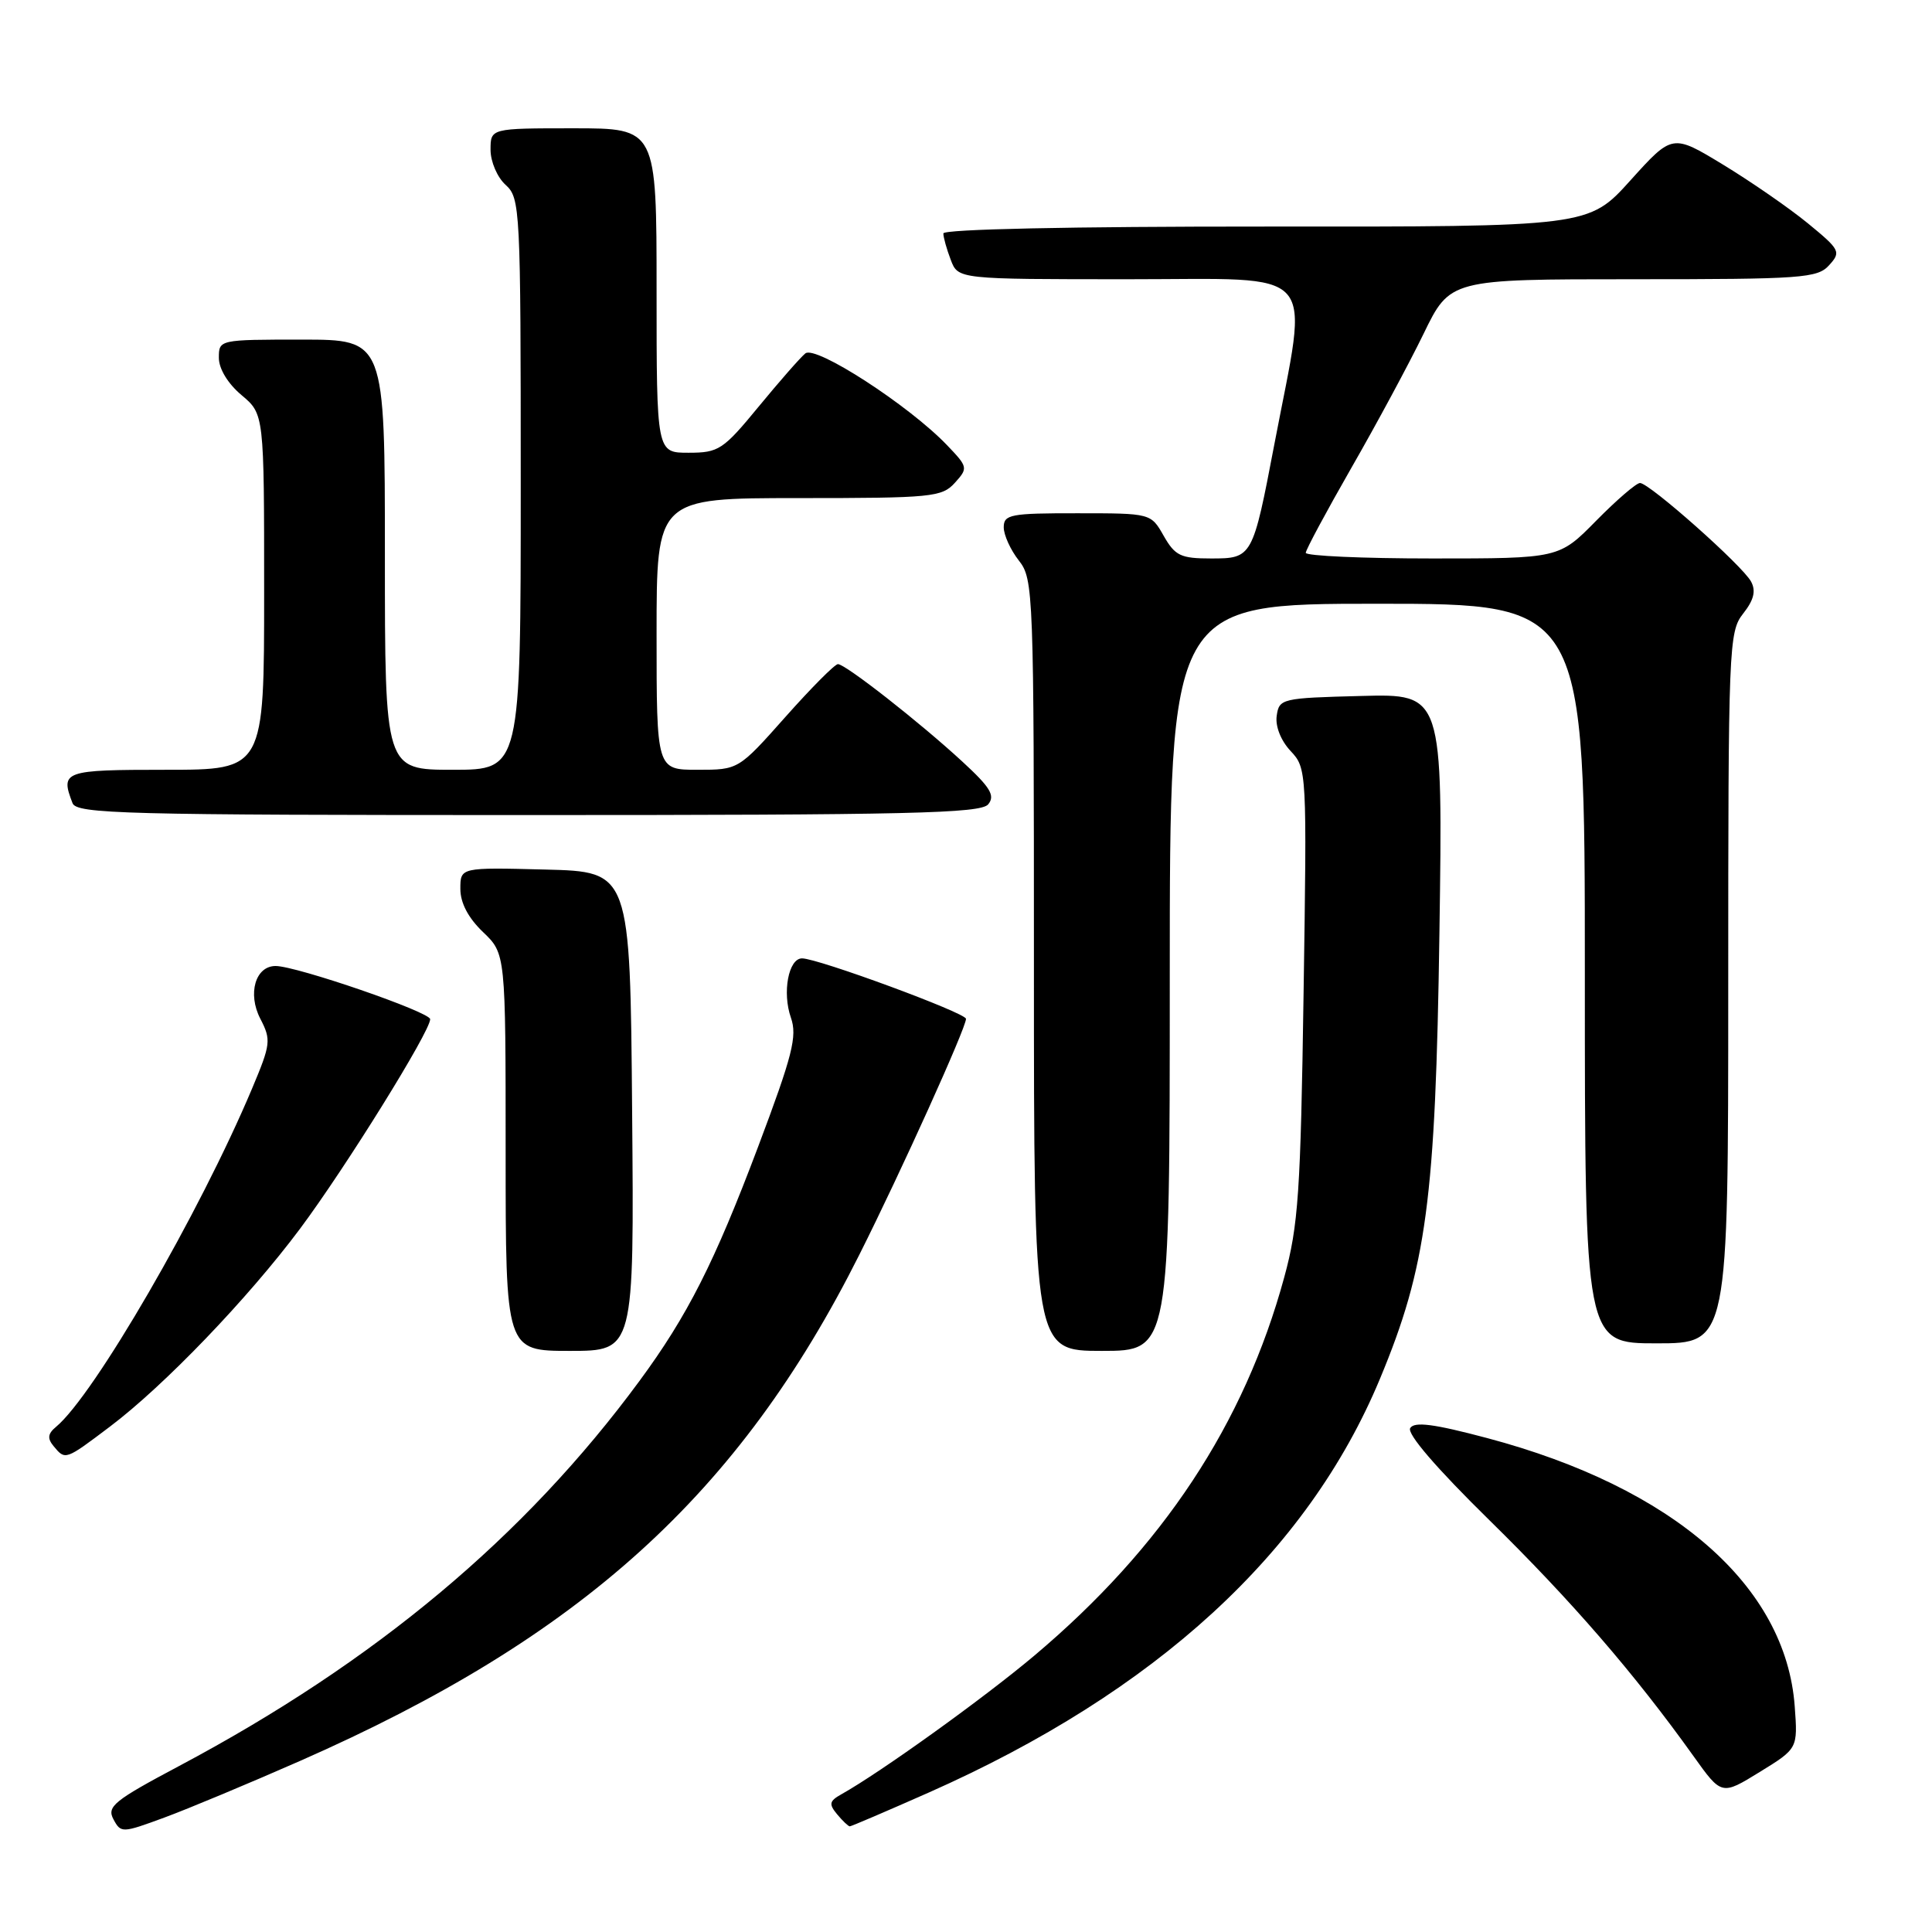 <?xml version="1.0" encoding="UTF-8" standalone="no"?>
<!DOCTYPE svg PUBLIC "-//W3C//DTD SVG 1.1//EN" "http://www.w3.org/Graphics/SVG/1.1/DTD/svg11.dtd" >
<svg xmlns="http://www.w3.org/2000/svg" xmlns:xlink="http://www.w3.org/1999/xlink" version="1.1" viewBox="0 0 256 256">
 <g >
 <path fill="currentColor"
d=" M 39.74 233.34 C 77.02 216.94 97.94 198.01 113.88 166.23 C 119.40 155.24 128.00 136.21 128.00 135.00 C 128.00 134.22 108.36 126.98 106.27 126.99 C 104.48 127.00 103.63 131.51 104.80 134.85 C 105.66 137.31 105.02 139.83 100.45 151.96 C 94.68 167.27 91.09 174.36 84.72 183.00 C 69.53 203.63 49.76 220.17 23.76 233.99 C 15.10 238.59 14.13 239.38 15.03 241.06 C 16.02 242.91 16.18 242.90 21.77 240.84 C 24.92 239.68 33.01 236.30 39.74 233.34 Z  M 123.07 237.52 C 153.16 224.18 173.26 205.74 182.85 182.70 C 189.03 167.87 190.22 158.94 190.73 123.72 C 191.19 91.93 191.19 91.93 180.34 92.22 C 169.82 92.49 169.49 92.57 169.17 94.85 C 168.97 96.24 169.72 98.13 171.01 99.51 C 173.16 101.80 173.18 102.11 172.73 131.66 C 172.34 158.01 172.04 162.41 170.17 169.24 C 164.88 188.68 154.06 205.06 137.04 219.39 C 130.34 225.03 116.70 234.83 111.49 237.75 C 109.88 238.65 109.80 239.05 110.92 240.40 C 111.65 241.28 112.41 242.00 112.60 242.00 C 112.80 242.00 117.51 239.98 123.07 237.52 Z  M 237.81 226.10 C 236.64 210.12 221.71 197.10 197.05 190.55 C 189.98 188.67 187.41 188.34 186.86 189.23 C 186.40 189.97 190.31 194.52 197.38 201.46 C 208.23 212.11 216.58 221.76 224.40 232.70 C 228.12 237.91 228.12 237.91 233.17 234.80 C 238.22 231.69 238.22 231.69 237.81 226.10 Z  M 14.56 189.04 C 21.76 183.61 32.86 172.05 39.76 162.81 C 45.80 154.71 57.00 136.68 57.00 135.05 C 57.00 134.10 39.29 128.00 36.52 128.00 C 33.84 128.00 32.78 131.67 34.49 134.98 C 35.95 137.80 35.88 138.34 33.40 144.24 C 26.46 160.73 12.47 184.87 7.43 189.06 C 6.33 189.97 6.25 190.60 7.11 191.63 C 8.66 193.50 8.64 193.51 14.56 189.04 Z  M 83.76 147.25 C 83.50 115.50 83.50 115.50 72.25 115.22 C 61.00 114.93 61.00 114.93 61.00 117.78 C 61.00 119.64 62.04 121.62 64.00 123.50 C 67.00 126.37 67.00 126.37 67.00 152.69 C 67.00 179.00 67.00 179.00 75.51 179.00 C 84.03 179.00 84.03 179.00 83.76 147.25 Z  M 155.00 129.50 C 155.00 80.00 155.00 80.00 182.50 80.00 C 210.00 80.00 210.00 80.00 210.00 129.00 C 210.00 178.00 210.00 178.00 219.50 178.00 C 229.00 178.00 229.00 178.00 229.00 130.91 C 229.00 85.50 229.07 83.73 230.98 81.30 C 232.40 79.50 232.69 78.30 232.03 77.07 C 230.92 74.97 218.55 64.00 217.31 64.00 C 216.82 64.00 214.21 66.25 211.50 69.00 C 206.58 74.00 206.58 74.00 189.79 74.00 C 180.55 74.00 173.01 73.66 173.02 73.25 C 173.03 72.84 175.75 67.78 179.06 62.00 C 182.38 56.22 186.68 48.24 188.62 44.25 C 192.14 37.00 192.14 37.00 216.41 37.00 C 238.80 37.00 240.82 36.86 242.37 35.14 C 243.97 33.38 243.83 33.10 239.55 29.59 C 237.07 27.56 232.02 24.07 228.32 21.82 C 221.60 17.74 221.60 17.74 216.05 23.89 C 210.50 30.05 210.50 30.05 167.75 30.02 C 141.88 30.01 125.00 30.37 125.00 30.93 C 125.00 31.45 125.44 33.02 125.98 34.43 C 126.95 37.00 126.95 37.00 149.59 37.00 C 175.20 37.00 173.42 34.98 168.87 58.81 C 165.99 73.90 165.94 74.00 160.48 74.00 C 156.45 74.00 155.71 73.65 154.20 71.01 C 152.50 68.01 152.50 68.01 142.75 68.01 C 133.90 68.00 133.00 68.17 133.00 69.87 C 133.00 70.89 133.90 72.87 135.00 74.27 C 136.94 76.74 137.00 78.33 137.00 127.91 C 137.00 179.00 137.00 179.00 146.00 179.00 C 155.00 179.00 155.00 179.00 155.00 129.50 Z  M 130.94 106.58 C 131.89 105.42 131.24 104.34 127.50 100.90 C 121.86 95.70 112.03 88.00 111.03 88.00 C 110.62 88.00 107.49 91.15 104.07 95.00 C 97.85 102.00 97.85 102.00 92.42 102.00 C 87.00 102.00 87.00 102.00 87.00 84.00 C 87.00 66.00 87.00 66.00 105.85 66.00 C 123.47 66.00 124.81 65.87 126.52 63.98 C 128.29 62.02 128.27 61.89 125.47 58.97 C 120.43 53.71 108.06 45.70 106.71 46.83 C 106.04 47.38 103.25 50.57 100.50 53.91 C 95.82 59.60 95.23 59.99 91.25 59.99 C 87.00 60.00 87.00 60.00 87.00 38.50 C 87.00 17.00 87.00 17.00 76.00 17.00 C 65.00 17.00 65.00 17.00 65.00 19.85 C 65.00 21.42 65.89 23.50 67.00 24.50 C 68.93 26.25 69.00 27.58 69.00 64.15 C 69.00 102.00 69.00 102.00 60.00 102.00 C 51.00 102.00 51.00 102.00 51.00 73.50 C 51.00 45.00 51.00 45.00 40.00 45.00 C 29.04 45.00 29.00 45.01 29.00 47.41 C 29.00 48.86 30.19 50.83 32.00 52.35 C 35.00 54.87 35.00 54.87 35.00 78.44 C 35.00 102.00 35.00 102.00 22.00 102.00 C 8.41 102.00 7.97 102.16 9.61 106.42 C 10.15 107.84 16.40 108.00 69.98 108.00 C 120.48 108.00 129.94 107.78 130.94 106.58 Z "/>
</g>
</svg>